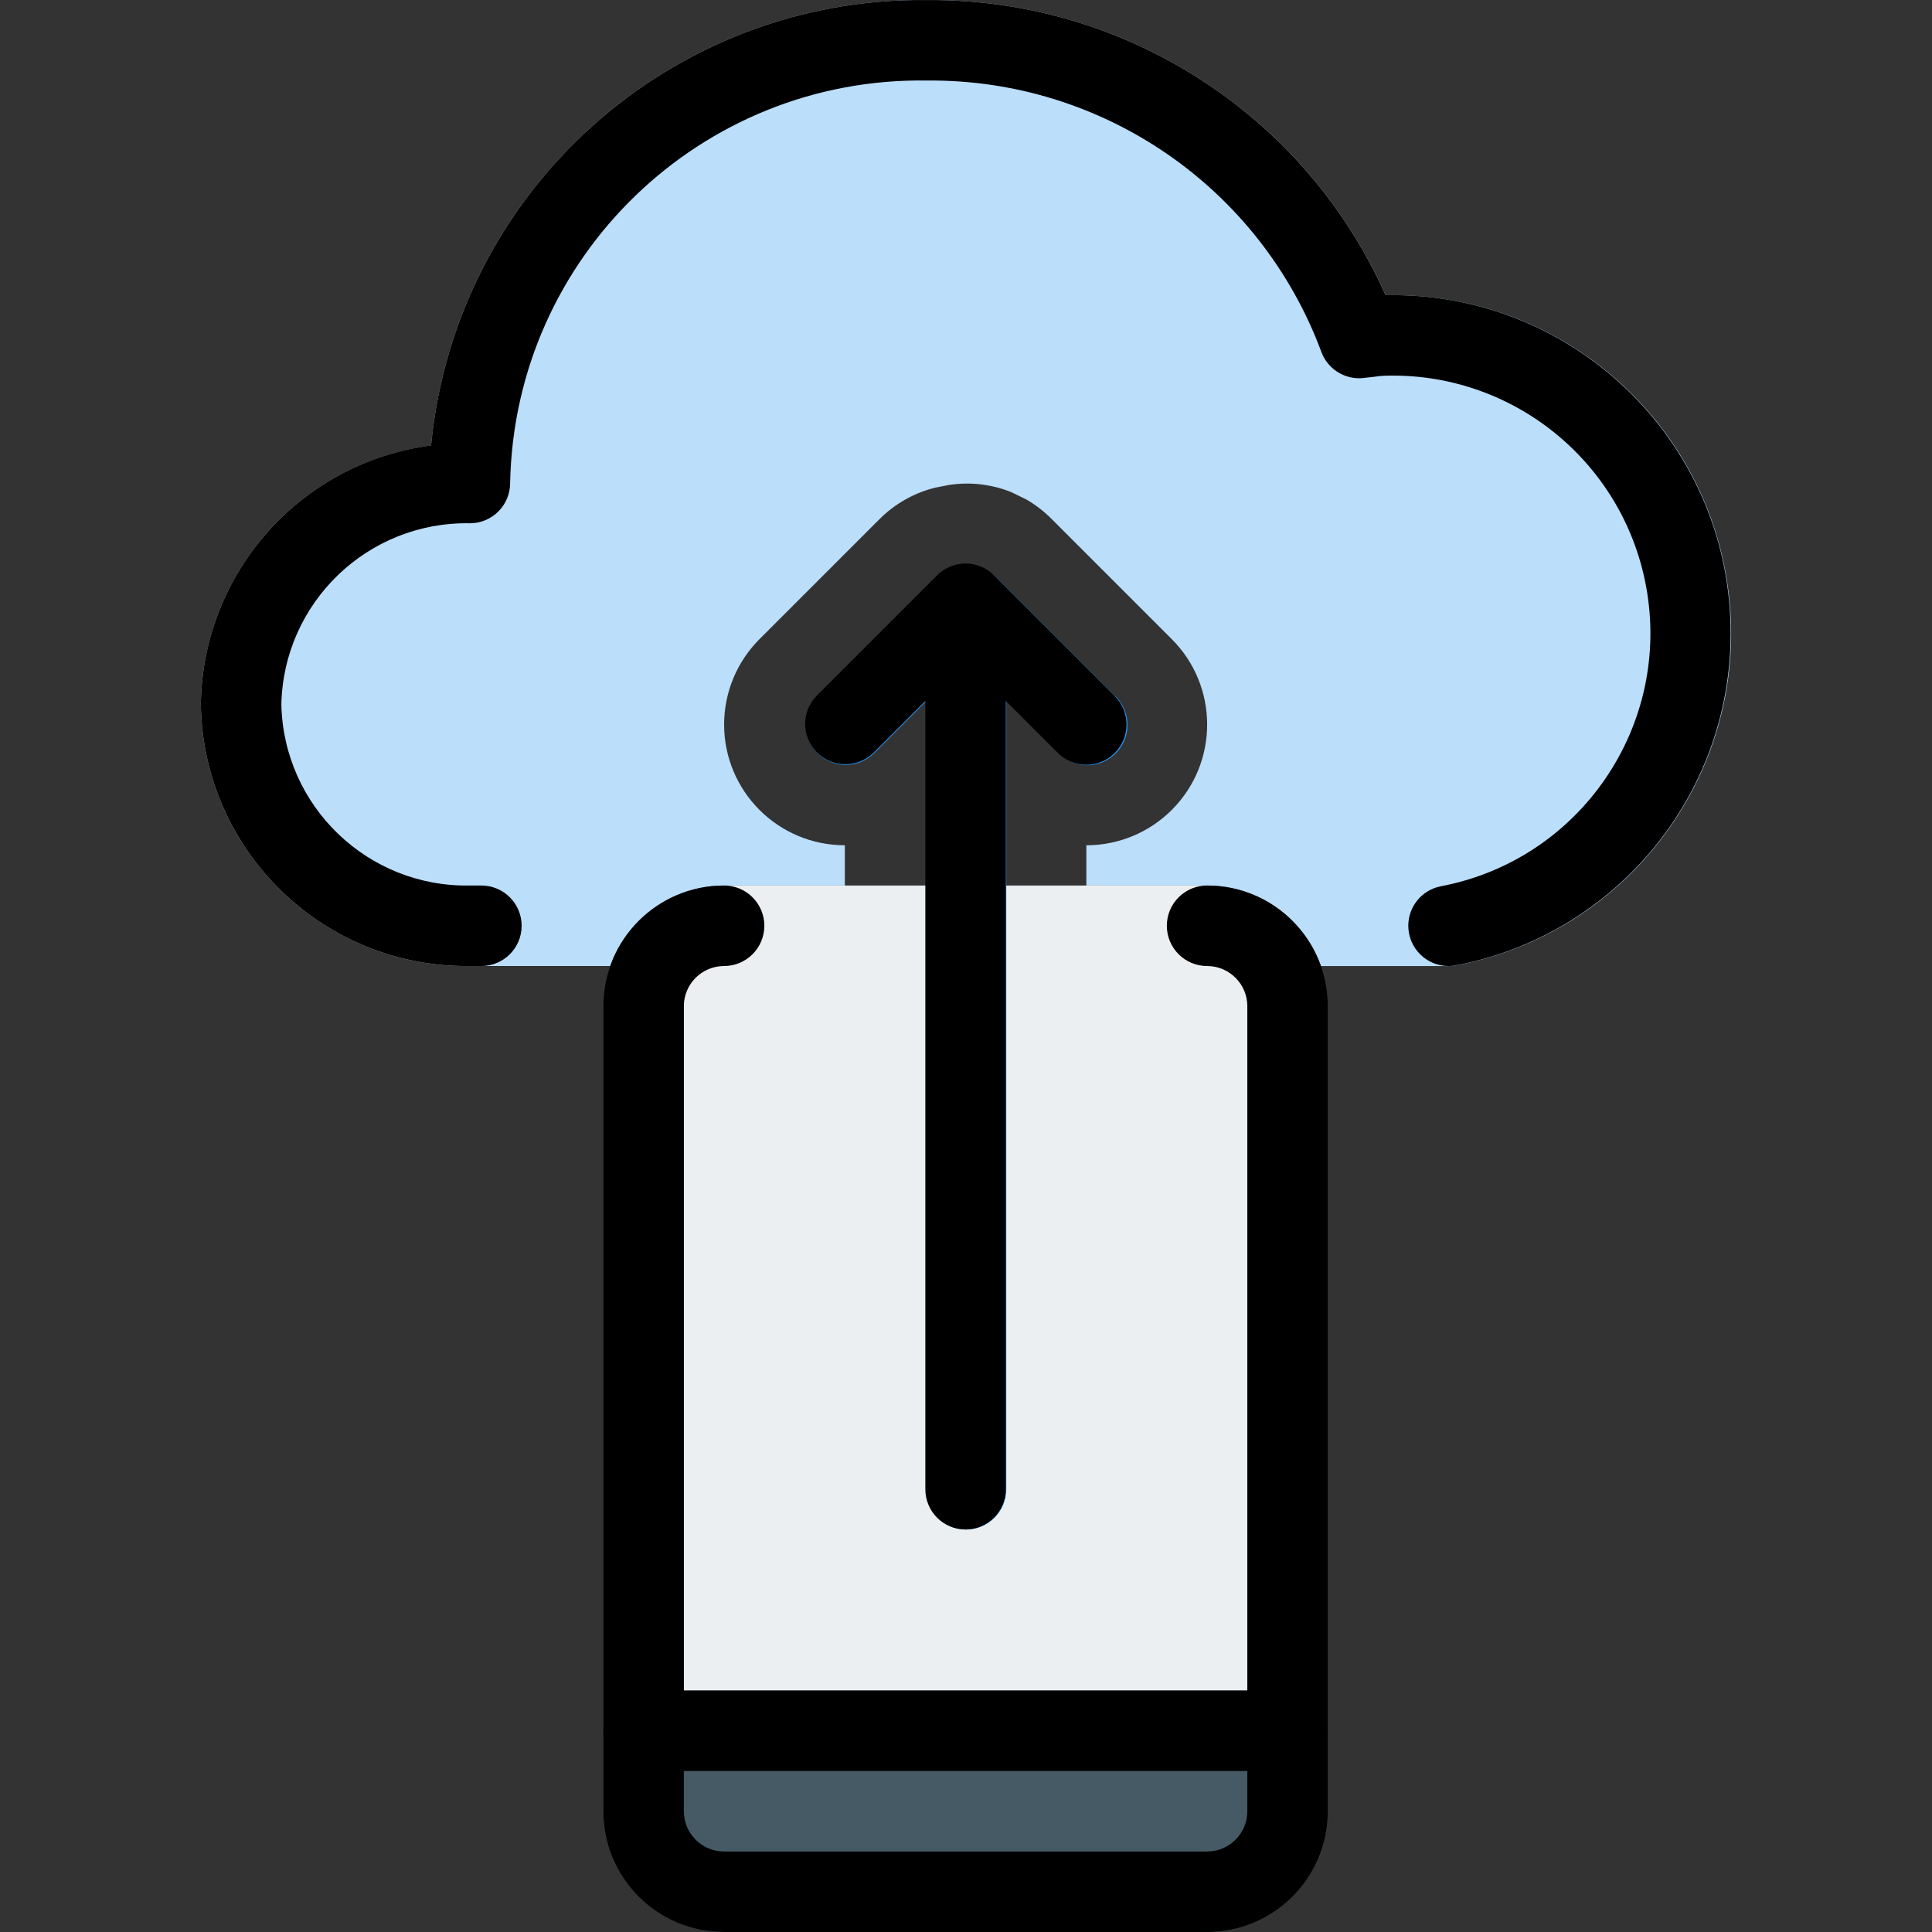 <?xml version="1.0" encoding="iso-8859-1"?>
<!-- Generator: Adobe Illustrator 19.0.0, SVG Export Plug-In . SVG Version: 6.00 Build 0)  -->
<svg version="1.1" id="Capa_1" xmlns="http://www.w3.org/2000/svg" xmlns:xlink="http://www.w3.org/1999/xlink" x="0px" y="0px"
	 viewBox="0 0 512.01 512.01" style="enable-background:new 0 0 512.01 512.01;" xml:space="preserve">
<rect x="0" y="0" width="512.01" height="512.01" fill="#333333" stroke="none"/>
<path style="fill:#BBDEFB;" d="M367.235,78.239C345.851,30.382,298.2-0.31,245.784,0.01
	c-67.869-0.822-125.047,50.496-131.541,118.059c-34.568,4.517-60.565,33.749-61.013,68.608c0.585,38.815,32.48,69.832,71.296,69.333
	h99.37v-32c-17.673-0.004-31.997-14.334-31.993-32.007c0.002-8.478,3.368-16.608,9.359-22.606l32-32
	c4.029-3.964,9.045-6.777,14.528-8.149l3.691-0.725c5.597-0.862,11.324-0.199,16.576,1.92l4.011,1.963
	c2.331,1.36,4.481,3.009,6.4,4.907l32,32c12.536,12.457,12.6,32.718,0.143,45.255c-6.01,6.048-14.186,9.448-22.713,9.444v32h96
	c0.716,0.003,1.43-0.061,2.133-0.192c48.6-9.315,80.446-56.265,71.131-104.865c-8.223-42.903-46.187-73.622-89.862-72.713
	L367.235,78.239z"/>
<path style="fill:#455A64;" d="M319.896,234.677h-32v33.685h-64v-33.685h-32c-17.673,0-32,14.327-32,32V480.01
	c0,17.673,14.327,32,32,32h128c17.673,0,32-14.327,32-32V266.677C351.896,249.004,337.569,234.677,319.896,234.677z"/>
<path style="fill:#ECEFF1;" d="M191.896,234.677h128c5.891,0,10.667,5.306,10.667,11.852V448.01H181.229V246.529
	C181.229,239.983,186.005,234.677,191.896,234.677z"/>
<path style="fill:#2196F3;" d="M295.448,184.458l-32-32c-0.973-0.914-2.109-1.638-3.349-2.133l0,0l0,0
	c-1.741-0.658-3.626-0.842-5.461-0.533c-0.417,0.052-0.83,0.13-1.237,0.235c-1.841,0.406-3.538,1.306-4.907,2.603l-32,32
	c-4.092,4.237-3.975,10.99,0.262,15.083c4.134,3.992,10.687,3.992,14.82,0l13.781-13.781v208.747
	c0,5.891,4.776,10.667,10.667,10.667s10.667-4.776,10.667-10.667v-208.92l13.781,13.781c4.092,4.237,10.845,4.355,15.083,0.262
	c4.237-4.092,4.355-10.845,0.262-15.083c-0.086-0.089-0.173-0.176-0.262-0.262h-0.107V184.458z"/>
<path d="M319.896,512.01h-128c-17.673,0-32-14.327-32-32V266.677c0-17.673,14.327-32,32-32c5.891,0,10.667,4.776,10.667,10.667
	c0,5.891-4.776,10.667-10.667,10.667c-5.891,0-10.667,4.776-10.667,10.667V480.01c0,5.891,4.776,10.667,10.667,10.667h128
	c5.891,0,10.667-4.776,10.667-10.667V266.677c0-5.891-4.776-10.667-10.667-10.667s-10.667-4.776-10.667-10.667
	c0-5.891,4.776-10.667,10.667-10.667c17.673,0,32,14.327,32,32V480.01C351.896,497.683,337.569,512.01,319.896,512.01z"/>
<path d="M341.229,469.343H170.563c-5.891,0-10.667-4.776-10.667-10.667s4.776-10.667,10.667-10.667H341.23
	c5.891,0,10.667,4.776,10.667,10.667C351.896,464.568,347.12,469.343,341.229,469.343z"/>
<path d="M383.896,256.01c-5.891,0.006-10.671-4.765-10.677-10.656c-0.005-5.077,3.569-9.454,8.544-10.464
	c37.049-6.99,61.417-42.691,54.427-79.74c-6.233-33.035-35.588-56.615-69.189-55.578c-0.93,0.029-1.856,0.122-2.773,0.277
	l-3.264,0.363c-4.777,0.348-9.2-2.531-10.816-7.04c-16.221-43.508-57.931-72.216-104.363-71.829
	C185.823,20.344,136.36,68.052,135.192,128.01c0,5.891-4.776,10.667-10.667,10.667c-27.035-0.5-49.379,20.966-49.963,48
	c0.583,27.034,22.927,48.5,49.963,48h3.051c5.891,0,10.667,4.776,10.667,10.667c0,5.891-4.776,10.667-10.667,10.667h-3.051
	c-38.816,0.498-70.711-30.518-71.296-69.333c0.447-34.864,26.442-64.103,61.013-68.629C120.747,50.493,177.923-0.813,245.784,0.01
	c52.412-0.323,100.057,30.372,121.429,78.229c49.474-1.013,90.403,38.272,91.416,87.746c0.893,43.62-29.762,81.542-72.6,89.811
	C385.328,255.943,384.613,256.015,383.896,256.01z"/>
<path d="M255.896,405.343c-5.891,0-10.667-4.776-10.667-10.667V185.759l-13.781,13.781c-4.237,4.092-10.99,3.975-15.083-0.262
	c-3.992-4.134-3.992-10.687,0-14.82l32-32c4.172-4.159,10.926-4.148,15.085,0.024c1.993,1.999,3.112,4.706,3.112,7.528v234.667
	C266.563,400.568,261.787,405.343,255.896,405.343z"/>
<path d="M287.896,202.677c-2.831,0.005-5.548-1.115-7.552-3.115l-32-32c-4.092-4.237-3.975-10.99,0.262-15.083
	c4.134-3.992,10.687-3.992,14.82,0l32,32c4.159,4.172,4.149,10.926-0.024,15.085C293.409,201.552,290.711,202.67,287.896,202.677z"
	/>
<g>
</g>
<g>
</g>
<g>
</g>
<g>
</g>
<g>
</g>
<g>
</g>
<g>
</g>
<g>
</g>
<g>
</g>
<g>
</g>
<g>
</g>
<g>
</g>
<g>
</g>
<g>
</g>
<g>
</g>
</svg>
